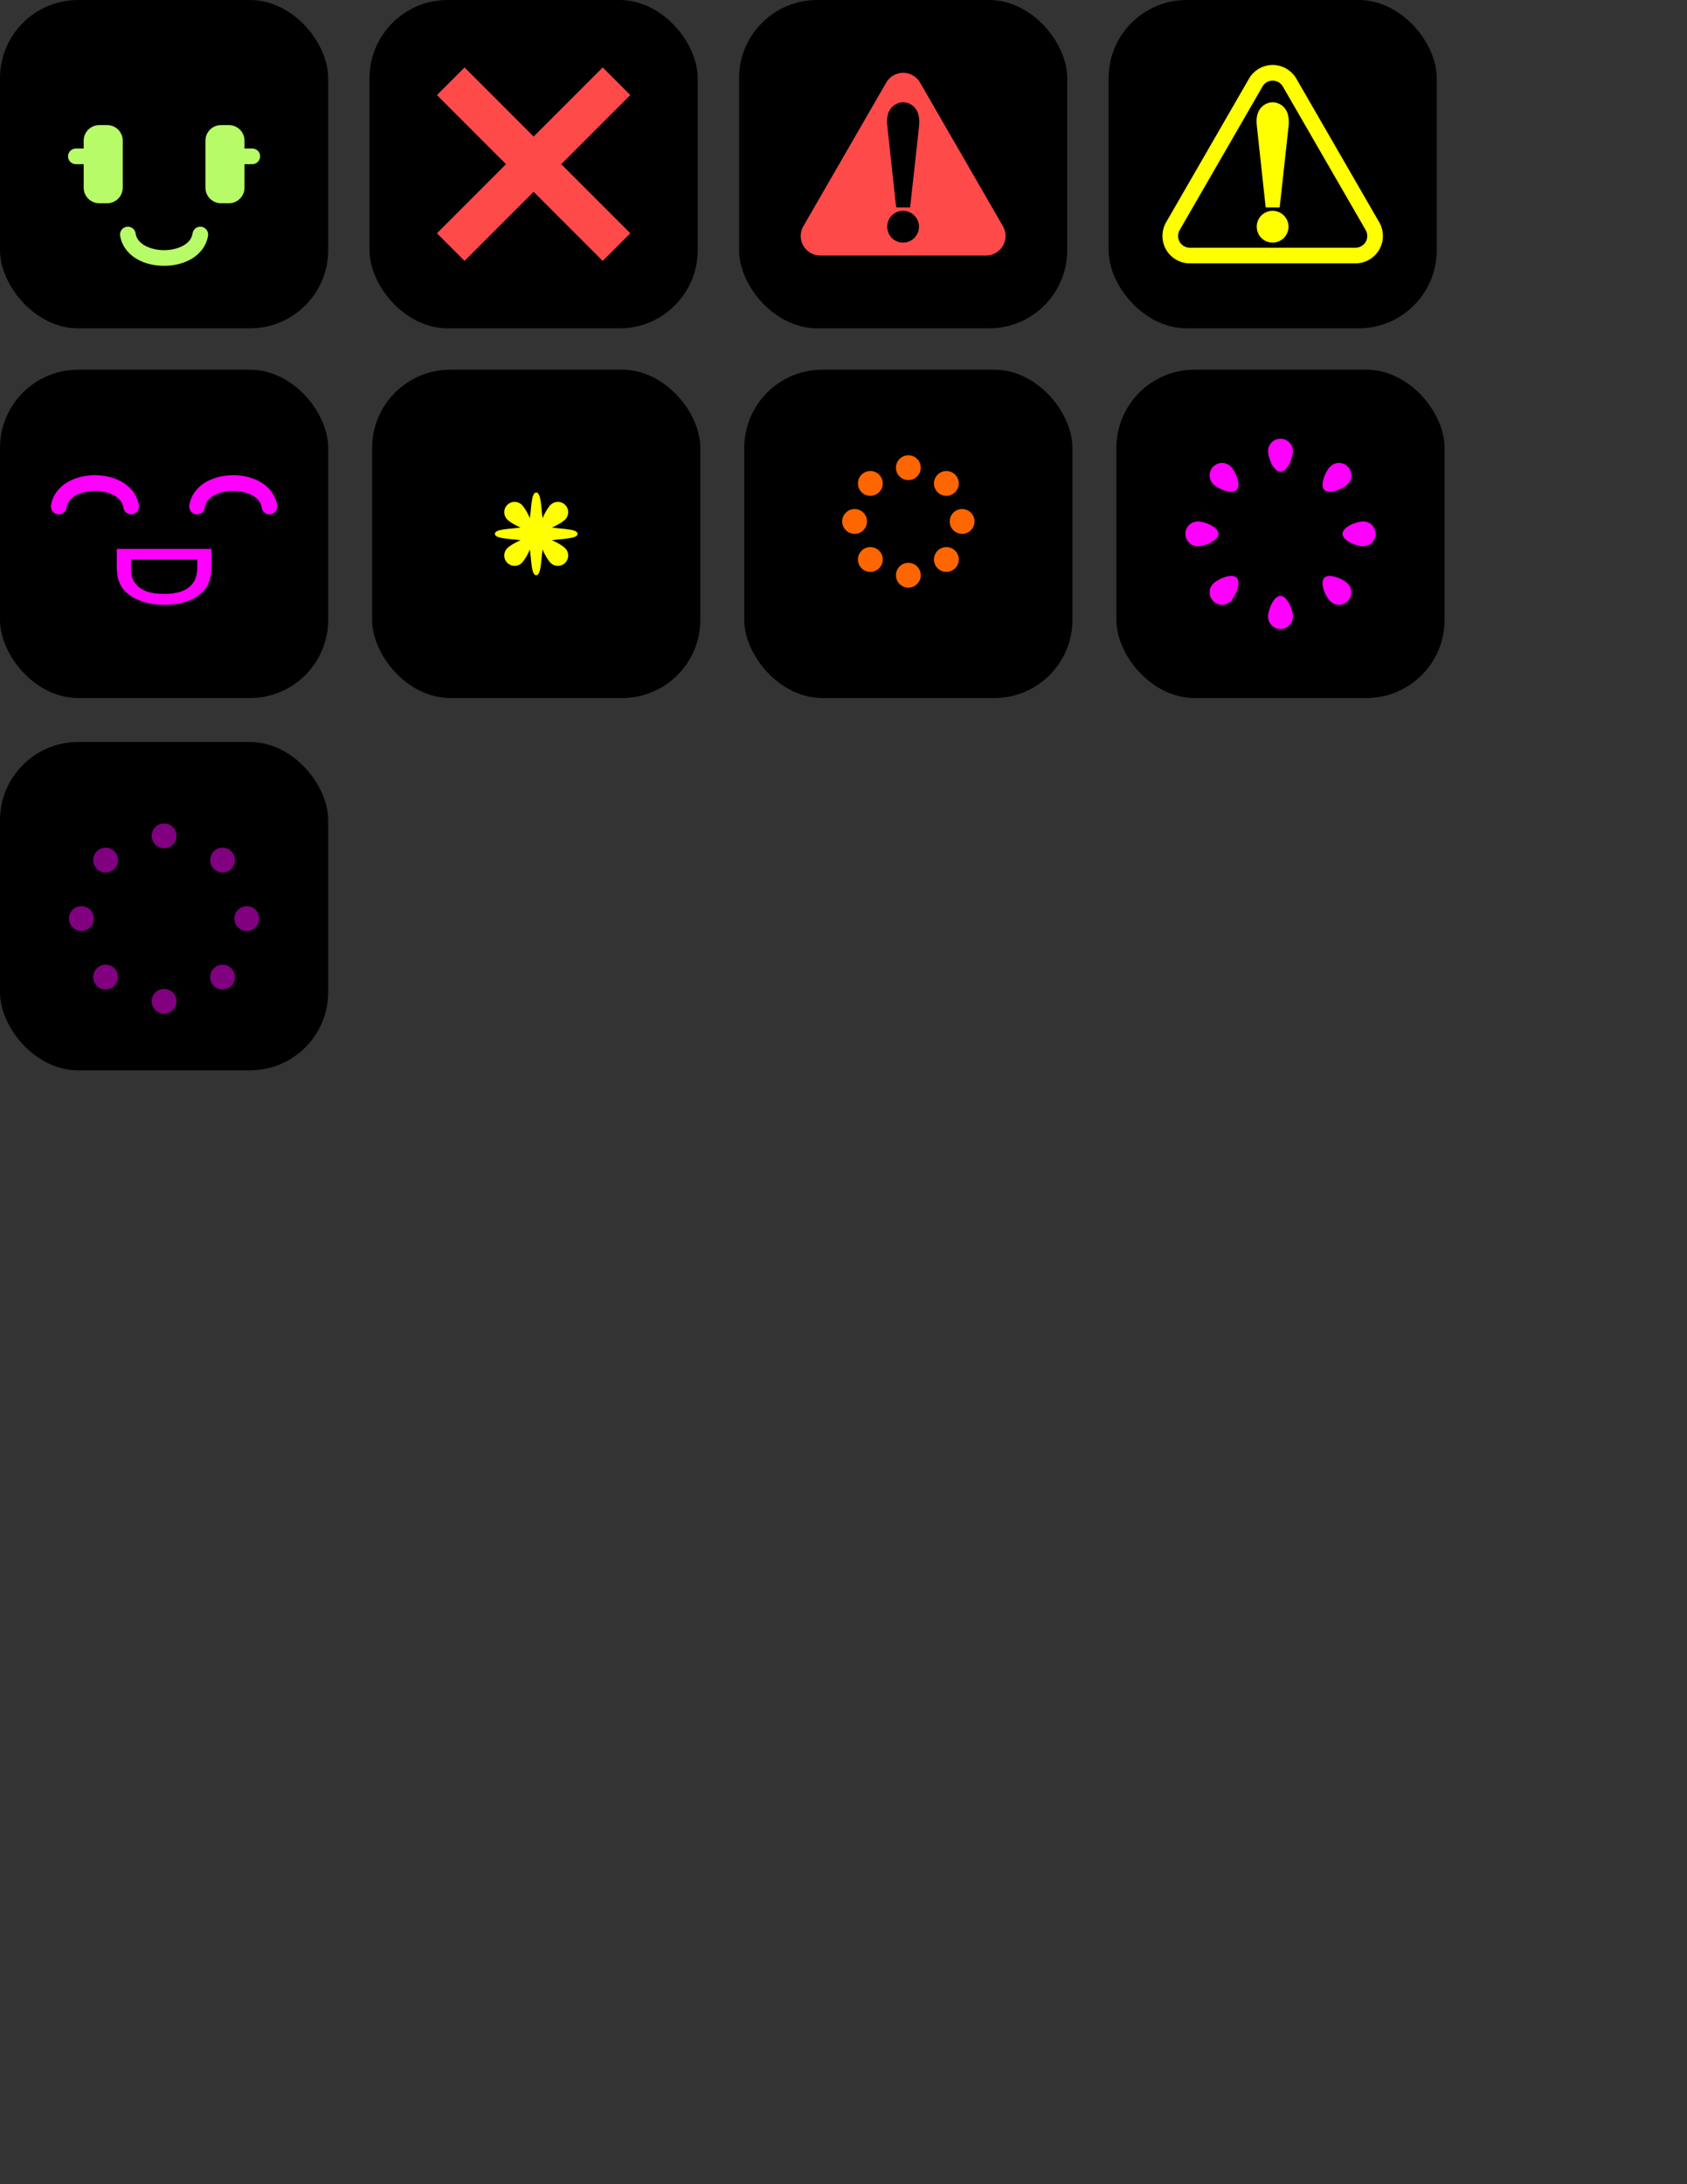 <?xml version="1.0" encoding="UTF-8" standalone="no"?>
<!-- Created with Inkscape (http://www.inkscape.org/) -->

<svg
   width="8.5in"
   height="11in"
   viewBox="0 0 816 1056"
   version="1.1"
   id="svg5"
   inkscape:version="1.2.2 (732a01da63, 2022-12-09)"
   sodipodi:docname="lise-face.svg"
   xmlns:inkscape="http://www.inkscape.org/namespaces/inkscape"
   xmlns:sodipodi="http://sodipodi.sourceforge.net/DTD/sodipodi-0.dtd"
   xmlns:xlink="http://www.w3.org/1999/xlink"
   xmlns="http://www.w3.org/2000/svg"
   xmlns:svg="http://www.w3.org/2000/svg">
  <rect x="0" y="0" width="816" height="1056" fill="#333333" stroke="none"/>
  <sodipodi:namedview
     id="namedview7"
     pagecolor="#ffffff"
     bordercolor="#666666"
     borderopacity="1.0"
     inkscape:pageshadow="2"
     inkscape:pageopacity="0.0"
     inkscape:pagecheckerboard="0"
     inkscape:document-units="mm"
     showgrid="false"
     units="in"
     inkscape:snap-smooth-nodes="false"
     inkscape:snap-midpoints="true"
     showguides="false"
     inkscape:guide-bbox="true"
     inkscape:snap-bbox="true"
     inkscape:bbox-nodes="true"
     inkscape:snap-page="true"
     inkscape:zoom="1.5378789"
     inkscape:cx="278.95564"
     inkscape:cy="296.18717"
     inkscape:window-width="1920"
     inkscape:window-height="1001"
     inkscape:window-x="-9"
     inkscape:window-y="-9"
     inkscape:window-maximized="1"
     inkscape:current-layer="layer5"
     inkscape:object-paths="false"
     inkscape:snap-center="true"
     inkscape:snap-bbox-midpoints="true"
     inkscape:snap-intersection-paths="false"
     inkscape:showpageshadow="2"
     inkscape:deskcolor="#d1d1d1">
    <inkscape:grid
       type="xygrid"
       id="grid15711"
       empspacing="10"
       units="mm"
       spacingx="3.78"
       spacingy="3.78" />
    <sodipodi:guide
       position="259.37,797.89"
       orientation="1,0"
       id="guide22727"
       inkscape:locked="false" />
    <sodipodi:guide
       position="259.37,797.89"
       orientation="0,-1"
       id="guide22729"
       inkscape:locked="false" />
    <sodipodi:guide
       position="279.37,777.89"
       orientation="0,-1"
       id="guide23322"
       inkscape:locked="false" />
  </sodipodi:namedview>
  <defs
     id="defs2" />
  <g
     inkscape:groupmode="layer"
     id="layer2"
     inkscape:label="bg"
     style="display:inline">
    <rect
       style="display:inline;fill:#000000"
       id="rect846"
       width="158.74"
       height="158.74"
       x="-1.7763568e-15"
       y="-3.5527137e-15"
       rx="37.795" />
    <rect
       style="display:inline;fill:#000000"
       id="rect16447"
       width="158.74"
       height="158.74"
       x="178.74"
       y="-3.5527137e-15"
       rx="37.795" />
    <rect
       style="display:inline;fill:#000000"
       id="rect16449"
       width="158.74"
       height="158.74"
       x="357.48"
       y="-3.5527137e-15"
       rx="37.795" />
    <rect
       style="display:inline;fill:#000000"
       id="rect963"
       width="158.74"
       height="158.74"
       x="536.22"
       y="-3.5527137e-15"
       rx="37.795" />
    <rect
       style="display:inline;fill:#000000"
       id="rect6884"
       width="158.74"
       height="158.74"
       x="-1.7763568e-15"
       y="178.74"
       rx="37.795" />
    <rect
       style="display:inline;fill:#000000"
       id="rect22659"
       width="158.74"
       height="158.74"
       x="180"
       y="178.74"
       rx="37.795" />
    <rect
       style="display:inline;fill:#000000"
       id="rect21794"
       width="158.74"
       height="158.74"
       x="360"
       y="178.74"
       rx="37.795" />
    <rect
       style="display:inline;fill:#000000"
       id="rect22182"
       width="158.74"
       height="158.74"
       x="540"
       y="178.74"
       rx="37.795" />
    <rect
       style="display:inline;fill:#000000"
       id="rect21543"
       width="158.74"
       height="158.74"
       x="0"
       y="358.74"
       rx="37.795" />
  </g>
  <g
     inkscape:groupmode="layer"
     id="layer3"
     inkscape:label="green"
     style="display:inline">
    <path
       id="rect984"
       style="fill:#b7fc68;fill-opacity:1"
       d="m 48.032,60.473 c -4.188,0 -7.559,3.371 -7.559,7.559 v 3.779 h -3.781 c -2.094,0 -3.779,1.685 -3.779,3.779 0,2.094 1.685,3.781 3.779,3.781 h 3.781 v 11.338 c 0,4.188 3.371,7.559 7.559,7.559 h 3.779 c 4.188,0 7.559,-3.371 7.559,-7.559 v -15.119 -7.559 c 0,-4.188 -3.371,-7.559 -7.559,-7.559 z" />
    <use
       x="0"
       y="0"
       xlink:href="#rect984"
       id="use10933"
       transform="matrix(-1,0,0,1,158.74,8.4069824e-7)"
       width="100%"
       height="100%" />
    <path
       style="color:#000000;fill:#b7fc68;stroke-linecap:round;-inkscape-stroke:none"
       d="m 61.26,109.652 a 3.78,3.78 0 0 0 -3.141,4.326 c 0.793,4.993 4.023,8.847 7.965,11.168 3.942,2.321 8.622,3.357 13.285,3.357 4.663,0 9.346,-1.037 13.287,-3.357 3.942,-2.321 7.172,-6.175 7.965,-11.168 a 3.78,3.78 0 0 0 -3.141,-4.326 3.78,3.78 0 0 0 -4.324,3.141 c -0.407,2.566 -1.858,4.381 -4.336,5.84 -2.478,1.459 -5.955,2.312 -9.451,2.312 -3.496,0 -6.973,-0.854 -9.451,-2.312 -2.478,-1.459 -3.927,-3.274 -4.334,-5.84 a 3.78,3.78 0 0 0 -4.324,-3.141 z"
       id="path10970" />
  </g>
  <g
     inkscape:groupmode="layer"
     id="layer1"
     inkscape:label="red"
     style="display:inline">
    <path
       id="path1417"
       style="display:inline;color:#000000;fill:#ff4a4a;stroke-width:18.898;stroke-linecap:round;stroke-linejoin:round;-inkscape-stroke:none"
       d="m 436.191,35.227 a 9.45,9.45 0 0 0 -2.572,0.547 9.45,9.45 0 0 0 -4.951,4.154 l -40.088,69.436 a 9.45,9.45 0 0 0 8.182,14.172 h 80.176 a 9.45,9.45 0 0 0 8.184,-14.172 L 445.033,39.928 a 9.45,9.45 0 0 0 -8.842,-4.701 z m 0.658,14.217 c 2.146,0 4.278,1.028 5.666,2.664 1.57,1.818 2.135,4.222 2.135,6.852 0,0.915 -0.084,1.972 -0.236,3.256 l -0.002,0.023 -3.908,35.525 -0.279,2.525 h -6.752 l -4.141,-38.156 c -0.18,-1.594 -0.281,-2.685 -0.281,-3.57 0,-2.428 0.637,-4.737 2.145,-6.473 1.404,-1.616 3.513,-2.646 5.654,-2.646 z m -0.043,52.471 c 1.996,0 3.993,0.816 5.41,2.223 1.446,1.409 2.303,3.428 2.303,5.447 0,2.026 -0.849,4.042 -2.281,5.475 -1.418,1.418 -3.427,2.238 -5.432,2.238 -1.99,-1e-5 -3.971,-0.821 -5.4,-2.207 l -0.031,-0.029 -0.031,-0.031 c -1.396,-1.439 -2.205,-3.44 -2.205,-5.445 0,-2.005 0.819,-4.016 2.236,-5.434 l 0.016,-0.014 0.016,-0.016 c 1.429,-1.386 3.41,-2.207 5.4,-2.207 z" />
    <path
       id="path16526"
       style="color:#000000;fill:#ff4a4a;-inkscape-stroke:none"
       d="M 224.703 32.602 L 211.342 45.963 L 244.75 79.371 L 211.342 112.777 L 224.703 126.139 L 258.109 92.73 L 291.518 126.139 L 304.879 112.777 L 271.473 79.371 L 304.879 45.963 L 291.518 32.602 L 258.109 66.008 L 224.703 32.602 z " />
  </g>
  <g
     inkscape:groupmode="layer"
     id="layer4"
     inkscape:label="yellow"
     style="display:inline">
    <g
       id="g973"
       transform="translate(6.317,-7.816)">
      <g
         id="g967">
        <path
           style="color:#000000;display:inline;fill:#ffff00;stroke:none;stroke-width:7.559;stroke-linecap:round;stroke-linejoin:round;stroke-miterlimit:4;stroke-dasharray:none"
           d="m 609.229,109.731 c 1.996,0 3.993,0.816 5.41,2.223 1.446,1.409 2.303,3.428 2.303,5.447 0,2.026 -0.849,4.042 -2.281,5.475 -1.418,1.418 -3.427,2.238 -5.432,2.238 -1.99,-1e-5 -3.971,-0.821 -5.4,-2.207 l -0.031,-0.029 -0.031,-0.031 c -1.396,-1.439 -2.205,-3.44 -2.205,-5.445 0,-2.005 0.819,-4.016 2.236,-5.434 l 0.016,-0.014 0.016,-0.016 c 1.429,-1.386 3.41,-2.207 5.4,-2.207 z"
           id="path907" />
        <path
           style="color:#000000;display:inline;fill:#ffff00;stroke:none;stroke-width:7.559;stroke-linecap:round;stroke-linejoin:round;stroke-miterlimit:4;stroke-dasharray:none"
           d="m 609.272,57.26 c 2.146,0 4.278,1.028 5.666,2.664 1.57,1.818 2.135,4.222 2.135,6.852 0,0.915 -0.084,1.972 -0.236,3.256 l -0.002,0.023 -3.908,35.525 -0.279,2.525 h -6.752 l -4.141,-38.156 c -0.18,-1.594 -0.281,-2.685 -0.281,-3.57 0,-2.428 0.637,-4.737 2.145,-6.473 1.404,-1.616 3.513,-2.646 5.654,-2.646 z"
           id="path905" />
      </g>
      <path
         style="color:#000000;display:inline;fill:none;stroke:#ffff00;stroke-width:7.559;stroke-linecap:round;stroke-linejoin:round;stroke-miterlimit:4;stroke-dasharray:none"
         d="m 608.614,43.043 a 9.45,9.45 0 0 0 -2.572,0.547 9.45,9.45 0 0 0 -4.951,4.154 l -40.088,69.436 a 9.45,9.45 0 0 0 8.182,14.172 h 80.176 a 9.45,9.45 0 0 0 8.184,-14.172 L 617.456,47.744 A 9.45,9.45 0 0 0 608.614,43.043 Z"
         id="path865" />
    </g>
    <path
       id="path23506"
       style="display:inline;fill:#ffff00;stroke:none;stroke-width:2.5;stroke-linecap:butt;stroke-linejoin:round;stroke-miterlimit:4;stroke-dasharray:none"
       d="M 259.369 238.109 C 256.895 238.109 257.058 245.829 256.277 250.574 C 255.314 248.009 253.541 245.21 252.43 244.1 C 250.477 242.147 247.312 242.147 245.359 244.1 C 243.407 246.052 243.407 249.217 245.359 251.17 C 246.47 252.281 249.268 254.054 251.834 255.018 C 247.089 255.798 239.369 255.636 239.369 258.109 C 239.369 260.583 247.089 260.423 251.834 261.203 C 249.268 262.166 246.47 263.938 245.359 265.049 C 243.407 267.001 243.407 270.168 245.359 272.121 C 247.312 274.074 250.477 274.074 252.43 272.121 C 253.541 271.01 255.314 268.21 256.277 265.645 C 257.058 270.39 256.895 278.109 259.369 278.109 C 261.843 278.109 261.682 270.39 262.463 265.645 C 263.426 268.21 265.198 271.01 266.309 272.121 C 268.261 274.074 271.428 274.074 273.381 272.121 C 275.333 270.168 275.333 267.001 273.381 265.049 C 272.27 263.938 269.472 262.166 266.906 261.203 C 271.652 260.423 279.369 260.583 279.369 258.109 C 279.369 255.636 271.652 255.798 266.906 255.018 C 269.472 254.054 272.27 252.281 273.381 251.17 C 275.333 249.217 275.333 246.052 273.381 244.1 C 271.428 242.147 268.261 242.147 266.309 244.1 C 265.198 245.21 263.426 248.009 262.463 250.574 C 261.683 245.829 261.843 238.109 259.369 238.109 z " />
  </g>
  <g
     inkscape:groupmode="layer"
     id="layer6"
     inkscape:label="purple">
    <path
       id="circle21712"
       style="display:inline;fill:#800080;stroke:none;stroke-width:2.5;stroke-linecap:butt;stroke-linejoin:round;stroke-miterlimit:4;stroke-dasharray:none"
       inkscape:transform-center-x="-40"
       inkscape:transform-center-y="-1.1e-05"
       d="m 79.371,398.109 a 6,6 0 0 0 -6,6 6,6 0 0 0 6,6 6,6 0 0 0 6,-6 6,6 0 0 0 -6,-6 z M 50.658,409.842 a 6,6 0 0 0 -3.814,1.742 6,6 0 0 0 0,8.484 6,6 0 0 0 8.484,0 6,6 0 0 0 0,-8.484 6,6 0 0 0 -4.67,-1.742 z m 56.568,0 a 6,6 0 0 0 -3.814,1.742 6,6 0 0 0 0,8.484 6,6 0 0 0 8.484,0 6,6 0 0 0 0,-8.484 6,6 0 0 0 -4.67,-1.742 z m -67.857,28.268 a 6,6 0 0 0 -6,6 6,6 0 0 0 6,6 6,6 0 0 0 6,-6 6,6 0 0 0 -6,-6 z m 80,0 a 6,6 0 0 0 -6,6 6,6 0 0 0 6,6 6,6 0 0 0 6,-6 6,6 0 0 0 -6,-6 z M 50.658,466.41 a 6,6 0 0 0 -3.814,1.742 6,6 0 0 0 0,8.484 6,6 0 0 0 8.484,0 6,6 0 0 0 0,-8.484 6,6 0 0 0 -4.67,-1.742 z m 56.568,0 a 6,6 0 0 0 -3.814,1.742 6,6 0 0 0 0,8.484 6,6 0 0 0 8.484,0 6,6 0 0 0 0,-8.484 6,6 0 0 0 -4.67,-1.742 z m -27.857,11.699 a 6,6 0 0 0 -6,6 6,6 0 0 0 6,6 6,6 0 0 0 6,-6 6,6 0 0 0 -6,-6 z" />
    <path
       id="path22242"
       style="display:inline;fill:#ff00ff;stroke-width:2.5;stroke-linejoin:round"
       inkscape:transform-center-y="-38.00001"
       d="M 619.369 212.109 C 616.055 212.109 613.369 214.796 613.369 218.109 C 613.369 221.423 616.055 228.109 619.369 228.109 C 622.683 228.109 625.369 221.423 625.369 218.109 C 625.369 214.796 622.683 212.109 619.369 212.109 z M 591.086 223.826 C 589.55 223.826 588.015 224.412 586.844 225.584 C 584.501 227.927 584.501 231.725 586.844 234.068 C 589.187 236.412 595.813 239.24 598.156 236.896 C 600.499 234.553 597.671 227.927 595.328 225.584 C 594.157 224.412 592.621 223.826 591.086 223.826 z M 647.654 223.826 C 646.119 223.826 644.584 224.412 643.412 225.584 C 641.069 227.927 638.241 234.553 640.584 236.896 C 642.927 239.24 649.553 236.412 651.896 234.068 C 654.24 231.725 654.24 227.927 651.896 225.584 C 650.725 224.412 649.19 223.826 647.654 223.826 z M 579.369 252.109 C 576.055 252.109 573.369 254.796 573.369 258.109 C 573.369 261.423 576.055 264.109 579.369 264.109 C 582.683 264.109 589.369 261.423 589.369 258.109 C 589.369 254.796 582.683 252.109 579.369 252.109 z M 659.369 252.109 C 656.055 252.109 649.369 254.796 649.369 258.109 C 649.369 261.423 656.055 264.109 659.369 264.109 C 662.683 264.109 665.369 261.423 665.369 258.109 C 665.369 254.796 662.683 252.109 659.369 252.109 z M 595.354 278.447 C 592.424 278.532 588.528 280.468 586.844 282.152 C 584.501 284.495 584.501 288.294 586.844 290.637 C 589.187 292.98 592.985 292.98 595.328 290.637 C 597.671 288.294 600.499 281.667 598.156 279.324 C 597.497 278.665 596.5 278.414 595.354 278.447 z M 643.01 278.447 C 642.022 278.475 641.17 278.738 640.584 279.324 C 638.241 281.667 641.069 288.294 643.412 290.637 C 645.755 292.98 649.553 292.98 651.896 290.637 C 654.24 288.294 654.24 284.495 651.896 282.152 C 650.139 280.395 645.972 278.364 643.01 278.447 z M 619.369 288.109 C 616.055 288.109 613.369 294.796 613.369 298.109 C 613.369 301.423 616.055 304.109 619.369 304.109 C 622.683 304.109 625.369 301.423 625.369 298.109 C 625.369 294.796 622.683 288.109 619.369 288.109 z " />
    <path
       id="path25002"
       style="color:#000000;display:inline;fill:#ff00ff;stroke-width:1;stroke-linecap:round;-inkscape-stroke:none"
       d="M 45.92 229.764 C 41.257 229.764 36.576 230.8 32.635 233.121 C 28.693 235.442 25.463 239.296 24.67 244.289 A 3.78 3.78 0 0 0 27.811 248.615 A 3.78 3.78 0 0 0 32.135 245.475 C 32.542 242.909 33.991 241.094 36.469 239.635 C 38.946 238.176 42.424 237.322 45.92 237.322 C 49.416 237.322 52.893 238.176 55.371 239.635 C 57.849 241.094 59.3 242.909 59.707 245.475 A 3.78 3.78 0 0 0 64.031 248.615 A 3.78 3.78 0 0 0 67.172 244.289 C 66.379 239.296 63.149 235.442 59.207 233.121 C 55.265 230.8 50.583 229.764 45.92 229.764 z M 112.816 229.764 C 108.153 229.764 103.473 230.8 99.531 233.121 C 95.59 235.442 92.359 239.296 91.566 244.289 A 3.78 3.78 0 0 0 94.707 248.615 A 3.78 3.78 0 0 0 99.031 245.475 C 99.439 242.909 100.888 241.094 103.365 239.635 C 105.843 238.176 109.32 237.322 112.816 237.322 C 116.312 237.322 119.79 238.176 122.268 239.635 C 124.745 241.094 126.196 242.909 126.604 245.475 A 3.78 3.78 0 0 0 130.928 248.615 A 3.78 3.78 0 0 0 134.068 244.289 C 133.276 239.296 130.045 235.442 126.104 233.121 C 122.162 230.8 117.48 229.764 112.816 229.764 z M 56.492 265.381 L 56.492 273.459 C 56.492 276.395 56.778 278.758 57.352 280.549 C 57.925 282.354 58.858 283.986 60.148 285.447 C 62.013 287.553 64.637 289.236 68.018 290.496 C 71.398 291.771 75.166 292.408 79.324 292.408 C 83.77 292.408 87.611 291.799 90.848 290.582 C 94.084 289.365 96.675 287.667 98.621 285.49 C 99.748 284.215 100.629 282.654 101.264 280.807 C 101.919 278.973 102.248 276.495 102.248 273.373 L 102.248 265.381 L 56.492 265.381 z M 63.322 270.477 L 95.42 270.477 L 95.42 274.109 C 95.42 275.906 95.232 277.449 94.859 278.738 C 94.506 280.027 93.865 281.245 92.934 282.391 C 91.649 283.966 89.887 285.151 87.652 285.945 C 85.418 286.74 82.671 287.137 79.412 287.137 C 76.172 287.137 73.471 286.772 71.311 286.043 C 69.15 285.327 67.408 284.246 66.086 282.801 C 65.024 281.642 64.299 280.366 63.908 278.973 C 63.517 277.592 63.322 275.971 63.322 274.109 L 63.322 270.477 z " />
  </g>
  <g
     inkscape:groupmode="layer"
     id="layer5"
     inkscape:label="orange">
    <path
       id="path21630"
       style="display:inline;fill:#ff6600;stroke:none;stroke-width:2.5;stroke-linecap:butt;stroke-linejoin:round;stroke-miterlimit:4;stroke-dasharray:none"
       inkscape:transform-center-y="-26.000011"
       d="m 439.369,220.109 a 6,6 0 0 0 -6,6 6,6 0 0 0 6,6 6,6 0 0 0 6,-6 6,6 0 0 0 -6,-6 z m -18.812,7.631 a 6,6 0 0 0 -3.814,1.742 6,6 0 0 0 0,8.486 6,6 0 0 0 8.486,0 6,6 0 0 0 0,-8.486 6,6 0 0 0 -4.672,-1.742 z m 36.77,0 a 6,6 0 0 0 -3.814,1.742 6,6 0 0 0 0,8.486 6,6 0 0 0 8.486,0 6,6 0 0 0 0,-8.486 6,6 0 0 0 -4.672,-1.742 z m -43.957,18.369 a 6,6 0 0 0 -6,6 6,6 0 0 0 6,6 6,6 0 0 0 6,-6 6,6 0 0 0 -6,-6 z m 52.002,0 a 6,6 0 0 0 -6,6 6,6 0 0 0 6,6 6,6 0 0 0 6,-6 6,6 0 0 0 -6,-6 z m -44.814,18.4 a 6,6 0 0 0 -3.814,1.742 6,6 0 0 0 0,8.486 6,6 0 0 0 8.486,0 6,6 0 0 0 0,-8.486 6,6 0 0 0 -4.672,-1.742 z m 36.77,0 a 6,6 0 0 0 -3.814,1.742 6,6 0 0 0 0,8.486 6,6 0 0 0 8.486,0 6,6 0 0 0 0,-8.486 6,6 0 0 0 -4.672,-1.742 z m -17.957,7.6 a 6,6 0 0 0 -6,6 6,6 0 0 0 6,6 6,6 0 0 0 6,-6 6,6 0 0 0 -6,-6 z" />
  </g>
</svg>
